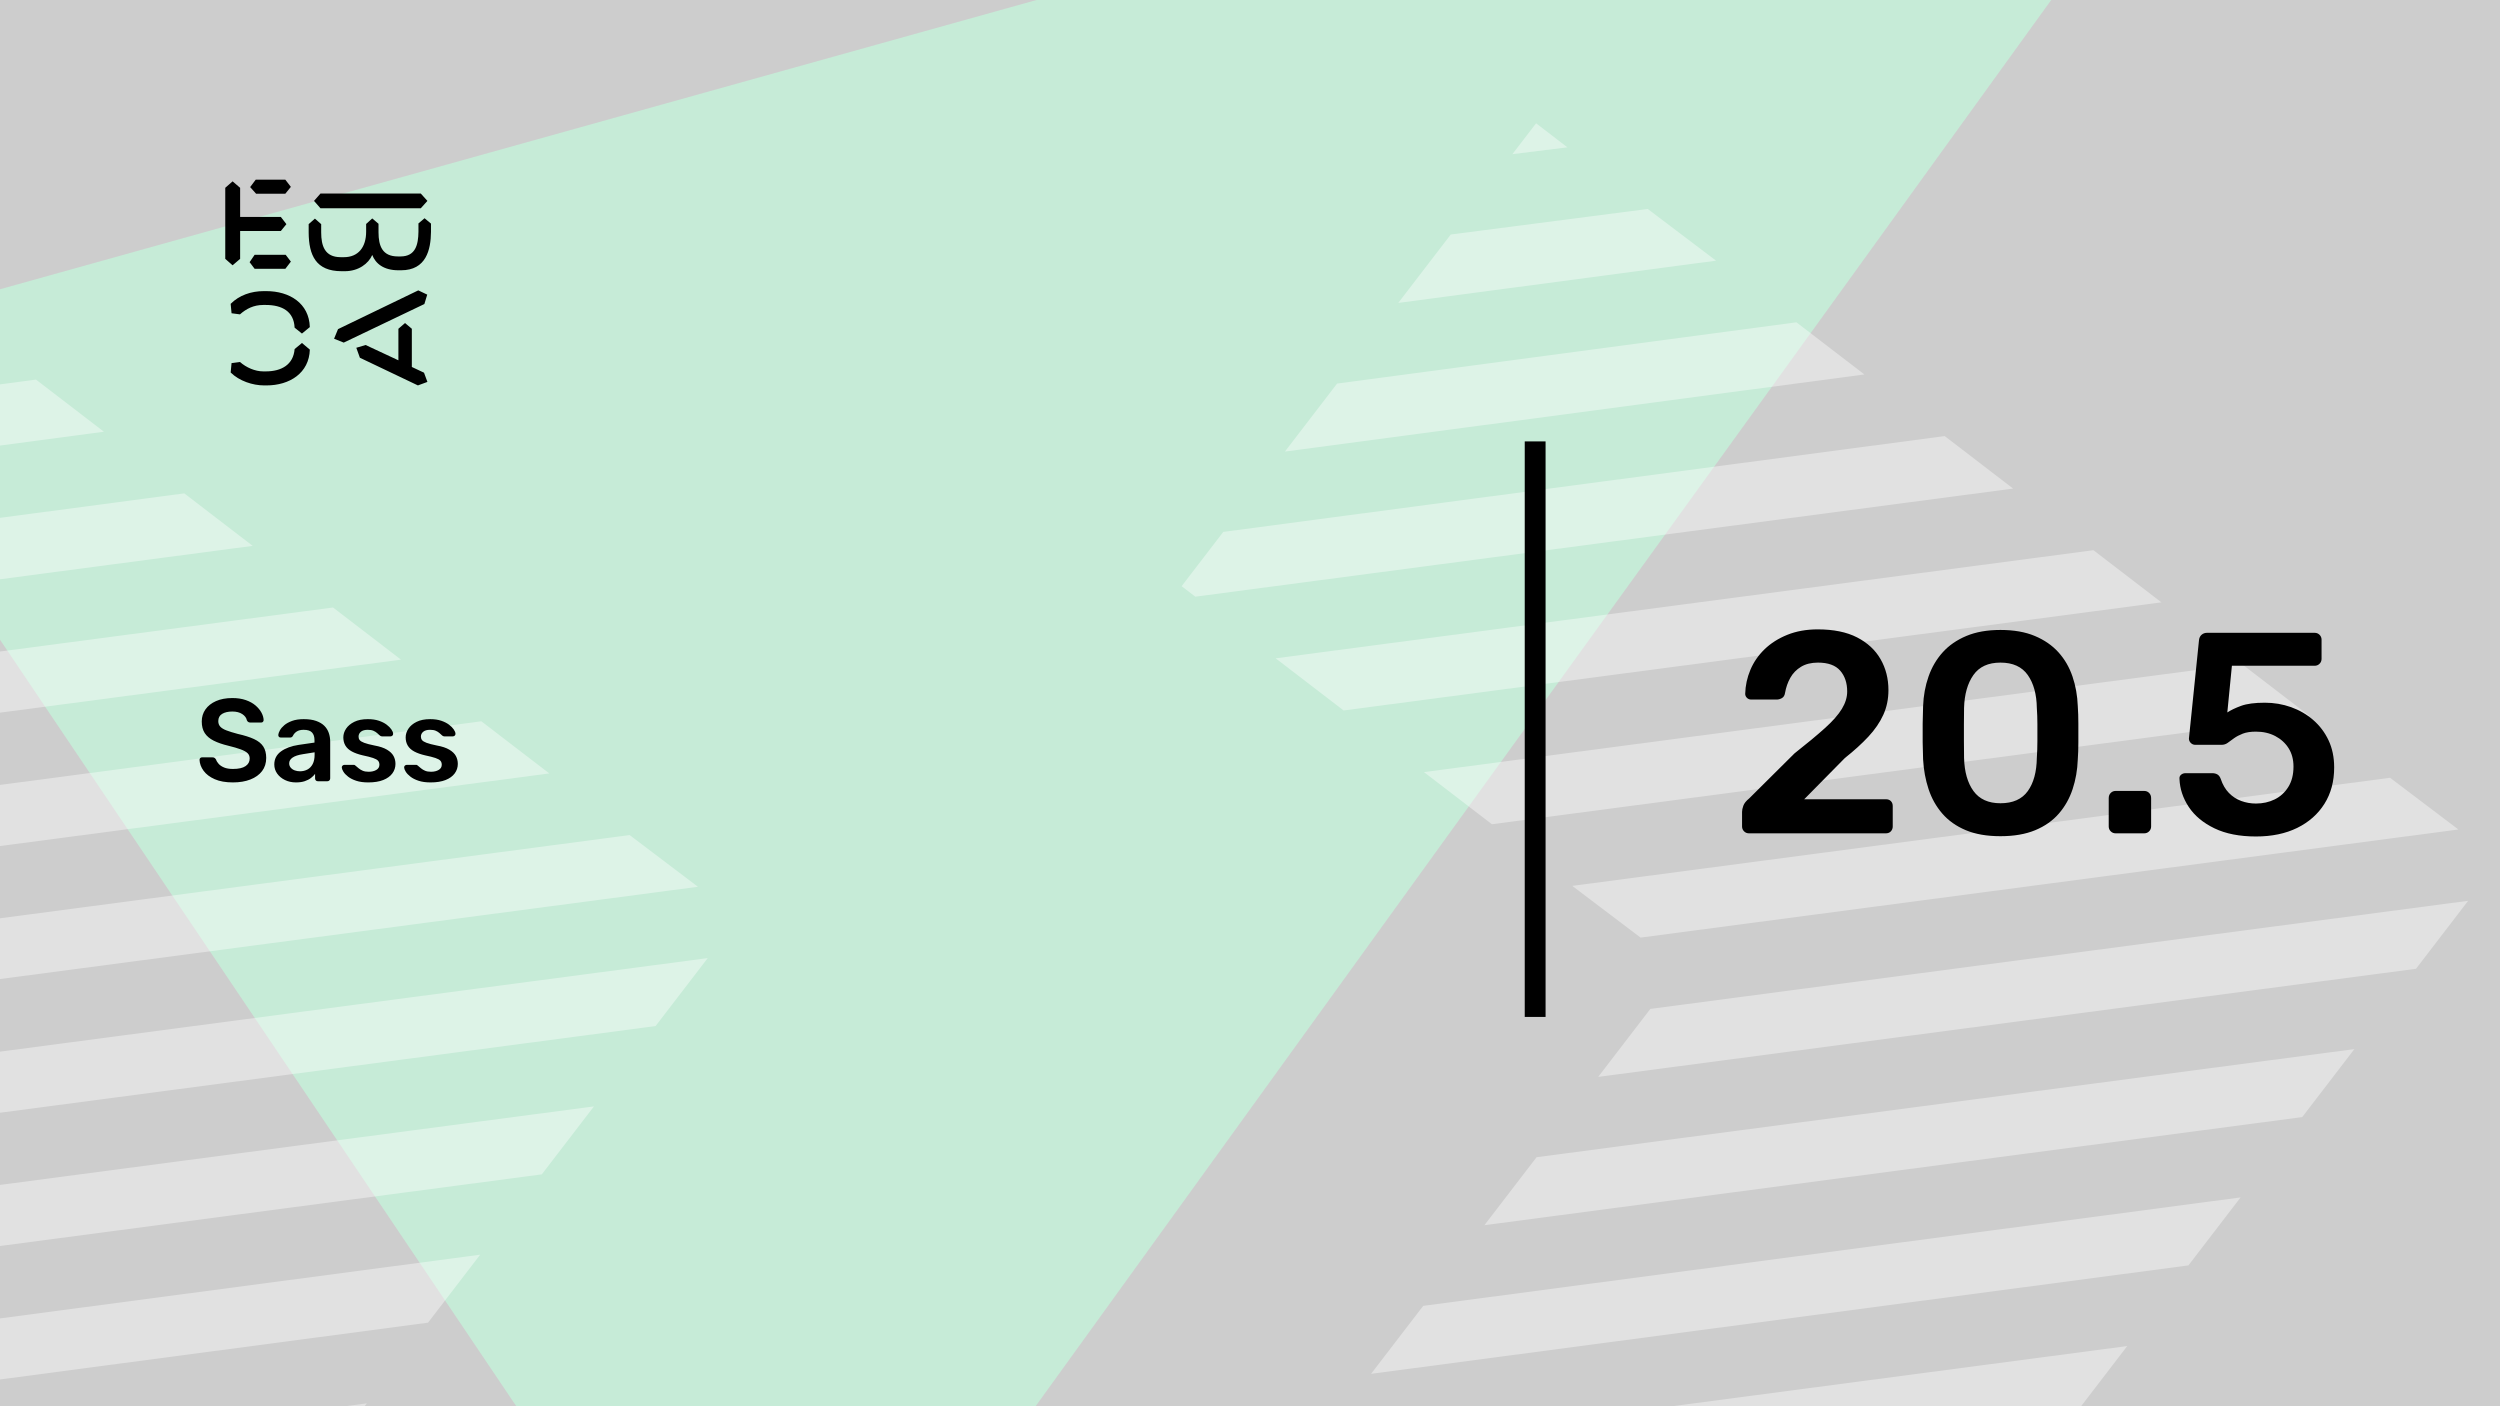 <svg xmlns="http://www.w3.org/2000/svg" version="1.1" xmlns:xlink="http://www.w3.org/1999/xlink" xmlns:svgjs="http://svgjs.dev/svgjs" viewBox="0 0 1920 1080" id="3d4cc8e8-bc1d-4831-a25e-05609c1ecd68"><g><rect width="1920" height="1080" fill="#cdcdcd"/></g><g fill="#c6ebd7"><path d="M1772.03 -272.371L588.972 1365.72L-152.596 264.737L1772.03 -272.371Z"/></g><g fill="#ffffff" opacity="0.4"><path d="M1506.02 1200.21L1546.07 1148L1100.37 1206.71L1152.58 1246.76L1506.02 1200.21Z"/><path d="M1633.72 1033.77L1005.65 1116.8L997.065 1127.98L1038.42 1159.71L1593.67 1085.97L1633.72 1033.77Z"/><path d="M1680.72 971.813L1720.77 919.609L1093.03 1002.9L1052.98 1055.1L1680.72 971.813Z"/><path d="M1768.1 857.918L1808.15 805.715L1180.08 888.745L1140.03 940.948L1768.1 857.918Z"/><path d="M1855.49 744.015L1895.54 691.812L1267.47 774.843L1227.41 827.046L1855.49 744.015Z"/><path d="M1888.02 637.039L1835.56 597.326L1207.48 680.356L1259.95 720.069L1888.02 637.039Z"/><path d="M1773.86 549.992L1721.66 509.94L1093.59 592.97L1145.79 633.022L1773.86 549.992Z"/><path d="M1659.96 462.605L1607.76 422.554L979.688 505.584L1031.89 545.636L1659.96 462.605Z"/><path d="M1493.52 334.907L939.474 408.492L907.485 450.187L917.993 458.249L1546.07 375.219L1493.52 334.907Z"/><path d="M1431.83 287.574L1379.63 247.522L1026.86 294.596L986.809 346.799L1431.83 287.574Z"/><path d="M1317.93 200.191L1265.47 160.478L1114.17 180.102L1073.86 232.644L1317.93 200.191Z"/><path d="M1161.5 118.408L1203.77 113.145L1179.71 94.679L1161.5 118.408Z"/><path d="M154.022 1244.21L194.074 1192L-251.626 1250.71L-199.423 1290.76L154.022 1244.21Z"/><path d="M281.72 1077.77L-346.353 1160.8L-354.935 1171.98L-313.579 1203.71L241.669 1129.97L281.72 1077.77Z"/><path d="M328.716 1015.81L368.768 963.609L-258.966 1046.9L-299.018 1099.1L328.716 1015.81Z"/><path d="M416.101 901.918L456.153 849.715L-171.92 932.745L-211.972 984.948L416.101 901.918Z"/><path d="M503.487 788.015L543.539 735.812L-84.534 818.843L-124.586 871.046L503.487 788.015Z"/><path d="M536.02 681.039L483.557 641.326L-144.517 724.356L-92.053 764.069L536.02 681.039Z"/><path d="M421.862 593.992L369.659 553.94L-258.414 636.97L-206.211 677.022L421.862 593.992Z"/><path d="M307.964 506.605L255.761 466.554L-372.312 549.584L-320.109 589.636L307.964 506.605Z"/><path d="M141.524 378.907L-412.526 452.492L-444.515 494.187L-434.007 502.249L194.066 419.219L141.524 378.907Z"/><path d="M79.83 331.574L27.627 291.522L-325.139 338.596L-365.191 390.799L79.83 331.574Z"/></g><g><path d="M178.635 139.281L184.422 144.246V166.626H215.704L219.958 172.147L215.69 177.397H184.422V198.795L178.635 203.747L173 198.795V144.232L178.635 139.281ZM195.554 195.68H219.406L223.397 200.915L219.143 206.45H195.554L191.7 201.342L195.554 195.68ZM196.382 138H219.129L223.383 143.52L219.129 148.77H196.659L192.115 143.677L196.382 138ZM323.155 148.628L328.251 154.291L323.155 159.968H246.13L241.172 154.291L246.13 148.628H323.155ZM237.043 172.147L241.849 167.893L246.669 172.147V178.393C246.669 188.879 249.417 197.515 261.668 197.515H264.14C275.147 197.515 281.197 189.86 281.197 177.952V172.005L285.879 167.75L290.699 171.862V178.379C290.699 189.007 293.723 196.946 305.56 196.946H307.618C319.178 196.946 321.235 187.869 321.373 177.952V171.578L326.056 167.608L331 171.72V178.094C330.862 191.838 327.285 207.574 308.032 207.574H305.974C294.552 207.574 288.365 202.324 285.892 195.808C283.006 202.466 275.299 208.286 264.844 208.286H262.358C242.553 208.286 237.194 195.964 237.056 178.663V172.147H237.043ZM276.391 274.744L273.642 267.089L280.796 264.969L305.974 276.721V252.491L311.07 248.095L316.291 252.491V281.829L325.641 286.226L328.251 293.311L320.959 296L276.391 274.744ZM321.235 223.011L328.113 226.27L325.917 233.497L264.002 263.119L256.571 260.146L259.596 252.776L321.235 223.011ZM231.905 263.404L237.954 268.512C237.402 286.51 222.403 296 204.669 296H202.874C194.062 296 183.759 292.6 177.157 286.083L177.834 278.855L184.298 278.002C189.118 282.256 195.858 285.229 202.183 285.229H204.117C216.091 285.229 225.303 280.136 226.27 268.085L231.905 263.404ZM226.256 251.638C225.704 239.16 216.629 234.209 204.103 234.209H202.169C194.739 234.209 189.104 237.182 184.284 241.436L177.834 240.583L177.143 233.355C183.745 226.696 192.957 223.58 202.597 223.58H204.517C222.403 223.58 237.402 232.942 237.94 251.211L231.891 256.176L226.256 251.638Z" fill="#000000"/></g><path d="M1171 781L1171 339L1187 339L1187 781L1171 781Z" fill="#000000"/><g fill="#000000" id="info-group"><path d="M178.89 600.9L178.89 600.9Q170.52 600.9 164.895 598.425Q159.27 595.95 156.345 591.945Q153.42 587.94 153.24 583.53L153.24 583.53Q153.24 582.72 153.78 582.18Q154.32 581.64 155.13 581.64L155.13 581.64L163.14 581.64Q164.31 581.64 164.895 582.135Q165.48 582.63 165.93 583.35L165.93 583.35Q166.47 585.06 168 586.725Q169.53 588.39 172.185 589.47Q174.84 590.55 178.89 590.55L178.89 590.55Q185.37 590.55 188.565 588.39Q191.76 586.23 191.76 582.54L191.76 582.54Q191.76 579.93 190.05 578.355Q188.34 576.78 184.785 575.475Q181.23 574.17 175.38 572.73L175.38 572.73Q168.63 571.11 164.085 568.815Q159.54 566.52 157.245 563.01Q154.95 559.5 154.95 554.1L154.95 554.1Q154.95 548.88 157.785 544.83Q160.62 540.78 165.885 538.44Q171.15 536.1 178.44 536.1L178.44 536.1Q184.29 536.1 188.79 537.675Q193.29 539.25 196.26 541.815Q199.23 544.38 200.805 547.305Q202.38 550.23 202.47 553.02L202.47 553.02Q202.47 553.74 201.975 554.325Q201.48 554.91 200.58 554.91L200.58 554.91L192.21 554.91Q191.49 554.91 190.77 554.55Q190.05 554.19 189.6 553.2L189.6 553.2Q189.06 550.41 186.09 548.43Q183.12 546.45 178.44 546.45L178.44 546.45Q173.58 546.45 170.61 548.25Q167.64 550.05 167.64 553.83L167.64 553.83Q167.64 556.35 169.125 558.015Q170.61 559.68 173.895 560.94Q177.18 562.2 182.58 563.64L182.58 563.64Q190.23 565.35 195.09 567.6Q199.95 569.85 202.2 573.315Q204.45 576.78 204.45 582.09L204.45 582.09Q204.45 588.03 201.255 592.215Q198.06 596.4 192.3 598.65Q186.54 600.9 178.89 600.9ZM227.31 600.9L227.31 600.9Q222.63 600.9 218.85 599.055Q215.07 597.21 212.865 594.105Q210.66 591 210.66 587.13L210.66 587.13Q210.66 580.83 215.79 577.095Q220.92 573.36 229.2 572.1L229.2 572.1L241.53 570.3L241.53 568.41Q241.53 564.63 239.64 562.56Q237.75 560.49 233.16 560.49L233.16 560.49Q229.92 560.49 227.895 561.795Q225.87 563.1 224.88 565.26L224.88 565.26Q224.16 566.43 222.81 566.43L222.81 566.43L215.7 566.43Q214.71 566.43 214.215 565.89Q213.72 565.35 213.72 564.45L213.72 564.45Q213.81 563.01 214.935 560.94Q216.06 558.87 218.355 556.935Q220.65 555 224.34 553.65Q228.03 552.3 233.25 552.3L233.25 552.3Q238.92 552.3 242.835 553.695Q246.75 555.09 249.09 557.43Q251.43 559.77 252.51 562.92Q253.59 566.07 253.59 569.58L253.59 569.58L253.59 597.84Q253.59 598.74 252.96 599.37Q252.33 600 251.43 600L251.43 600L244.14 600Q243.15 600 242.565 599.37Q241.98 598.74 241.98 597.84L241.98 597.84L241.98 594.33Q240.81 595.95 238.83 597.48Q236.85 599.01 234.015 599.955Q231.18 600.9 227.31 600.9ZM230.37 592.35L230.37 592.35Q233.52 592.35 236.085 591Q238.65 589.65 240.135 586.815Q241.62 583.98 241.62 579.66L241.62 579.66L241.62 577.77L232.62 579.21Q227.31 580.02 224.7 581.82Q222.09 583.62 222.09 586.23L222.09 586.23Q222.09 588.21 223.305 589.605Q224.52 591 226.41 591.675Q228.3 592.35 230.37 592.35ZM282.84 600.9L282.84 600.9Q277.44 600.9 273.615 599.64Q269.79 598.38 267.36 596.49Q264.93 594.6 263.76 592.71Q262.59 590.82 262.5 589.56L262.5 589.56Q262.41 588.57 263.085 587.985Q263.76 587.4 264.57 587.4L264.57 587.4L271.68 587.4Q272.04 587.4 272.31 587.49Q272.58 587.58 273.03 588.03L273.03 588.03Q274.2 589.02 275.505 590.1Q276.81 591.18 278.61 591.945Q280.41 592.71 283.11 592.71L283.11 592.71Q286.62 592.71 289.005 591.315Q291.39 589.92 291.39 587.31L291.39 587.31Q291.39 585.42 290.355 584.25Q289.32 583.08 286.53 582.135Q283.74 581.19 278.61 580.11L278.61 580.11Q273.57 578.94 270.24 577.14Q266.91 575.34 265.29 572.64Q263.67 569.94 263.67 566.34L263.67 566.34Q263.67 562.83 265.785 559.635Q267.9 556.44 272.085 554.37Q276.27 552.3 282.48 552.3L282.48 552.3Q287.34 552.3 290.94 553.515Q294.54 554.73 296.925 556.53Q299.31 558.33 300.57 560.175Q301.83 562.02 301.92 563.37L301.92 563.37Q302.01 564.36 301.38 564.945Q300.75 565.53 299.94 565.53L299.94 565.53L293.28 565.53Q292.83 565.53 292.47 565.35Q292.11 565.17 291.75 564.9L291.75 564.9Q290.76 564 289.59 562.965Q288.42 561.93 286.755 561.21Q285.09 560.49 282.39 560.49L282.39 560.49Q278.97 560.49 277.17 561.975Q275.37 563.46 275.37 565.71L275.37 565.71Q275.37 567.24 276.225 568.365Q277.08 569.49 279.69 570.48Q282.3 571.47 287.61 572.55L287.61 572.55Q293.64 573.63 297.195 575.745Q300.75 577.86 302.235 580.605Q303.72 583.35 303.72 586.68L303.72 586.68Q303.72 590.73 301.335 593.97Q298.95 597.21 294.315 599.055Q289.68 600.9 282.84 600.9ZM330.72 600.9L330.72 600.9Q325.32 600.9 321.495 599.64Q317.67 598.38 315.24 596.49Q312.81 594.6 311.64 592.71Q310.47 590.82 310.38 589.56L310.38 589.56Q310.29 588.57 310.965 587.985Q311.64 587.4 312.45 587.4L312.45 587.4L319.56 587.4Q319.92 587.4 320.19 587.49Q320.46 587.58 320.91 588.03L320.91 588.03Q322.08 589.02 323.385 590.1Q324.69 591.18 326.49 591.945Q328.29 592.71 330.99 592.71L330.99 592.71Q334.5 592.71 336.885 591.315Q339.27 589.92 339.27 587.31L339.27 587.31Q339.27 585.42 338.235 584.25Q337.2 583.08 334.41 582.135Q331.62 581.19 326.49 580.11L326.49 580.11Q321.45 578.94 318.12 577.14Q314.79 575.34 313.17 572.64Q311.55 569.94 311.55 566.34L311.55 566.34Q311.55 562.83 313.665 559.635Q315.78 556.44 319.965 554.37Q324.15 552.3 330.36 552.3L330.36 552.3Q335.22 552.3 338.82 553.515Q342.42 554.73 344.805 556.53Q347.19 558.33 348.45 560.175Q349.71 562.02 349.8 563.37L349.8 563.37Q349.89 564.36 349.26 564.945Q348.63 565.53 347.82 565.53L347.82 565.53L341.16 565.53Q340.71 565.53 340.35 565.35Q339.99 565.17 339.63 564.9L339.63 564.9Q338.64 564 337.47 562.965Q336.3 561.93 334.635 561.21Q332.97 560.49 330.27 560.49L330.27 560.49Q326.85 560.49 325.05 561.975Q323.25 563.46 323.25 565.71L323.25 565.71Q323.25 567.24 324.105 568.365Q324.96 569.49 327.57 570.48Q330.18 571.47 335.49 572.55L335.49 572.55Q341.52 573.63 345.075 575.745Q348.63 577.86 350.115 580.605Q351.6 583.35 351.6 586.68L351.6 586.68Q351.6 590.73 349.215 593.97Q346.83 597.21 342.195 599.055Q337.56 600.9 330.72 600.9Z" id="title"/><path d="M1448.34 640L1343.18 640Q1340.98 640 1339.44 638.46Q1337.9 636.92 1337.9 634.72L1337.9 634.72L1337.9 623.5Q1337.9 621.52 1338.89 618.77Q1339.88 616.02 1343.4 613.16L1343.4 613.16L1378.16 578.62Q1392.68 567.18 1401.59 559.15Q1410.5 551.12 1414.57 544.41Q1418.64 537.7 1418.64 531.1L1418.64 531.1Q1418.64 521.2 1413.25 515.04Q1407.86 508.88 1396.2 508.88L1396.2 508.88Q1388.5 508.88 1383.22 512.07Q1377.94 515.26 1374.97 520.54Q1372 525.82 1370.9 532.2L1370.9 532.2Q1370.46 535.06 1368.48 536.16Q1366.5 537.26 1364.52 537.26L1364.52 537.26L1344.94 537.26Q1342.96 537.26 1341.64 535.94Q1340.32 534.62 1340.32 532.86L1340.32 532.86Q1340.54 523.4 1344.28 514.49Q1348.02 505.58 1355.17 498.65Q1362.32 491.72 1372.66 487.54Q1383 483.36 1395.98 483.36L1395.98 483.36Q1414.24 483.36 1426.23 489.52Q1438.22 495.68 1444.27 506.24Q1450.32 516.8 1450.32 530L1450.32 530Q1450.32 540.34 1446.36 549.03Q1442.4 557.72 1434.92 565.75Q1427.44 573.78 1416.88 582.14L1416.88 582.14L1385.64 613.82L1448.34 613.82Q1450.76 613.82 1452.19 615.25Q1453.62 616.68 1453.62 619.1L1453.62 619.1L1453.62 634.72Q1453.62 636.92 1452.19 638.46Q1450.76 640 1448.34 640L1448.34 640ZM1536.34 642.2L1536.34 642.2Q1520.72 642.2 1509.72 637.58Q1498.72 632.96 1491.68 624.82Q1484.64 616.68 1481.12 606.01Q1477.6 595.34 1476.94 583.24L1476.94 583.24Q1476.72 577.3 1476.61 570.15Q1476.5 563 1476.61 555.74Q1476.72 548.48 1476.94 542.32L1476.94 542.32Q1477.38 530.22 1481.12 519.55Q1484.86 508.88 1492.01 500.96Q1499.16 493.04 1510.16 488.42Q1521.16 483.8 1536.34 483.8L1536.34 483.8Q1551.74 483.8 1562.74 488.42Q1573.74 493.04 1580.89 500.96Q1588.04 508.88 1591.67 519.55Q1595.3 530.22 1595.74 542.32L1595.74 542.32Q1596.18 548.48 1596.18 555.74Q1596.18 563 1596.18 570.15Q1596.18 577.3 1595.74 583.24L1595.74 583.24Q1595.3 595.34 1591.78 606.01Q1588.26 616.68 1581.22 624.82Q1574.18 632.96 1563.07 637.58Q1551.96 642.2 1536.34 642.2ZM1536.34 616.9L1536.34 616.9Q1550.64 616.9 1557.35 607.55Q1564.06 598.2 1564.28 582.14L1564.28 582.14Q1564.72 575.76 1564.72 569.27Q1564.72 562.78 1564.72 556.18Q1564.72 549.58 1564.28 543.64L1564.28 543.64Q1564.06 528.02 1557.35 518.45Q1550.64 508.88 1536.34 508.88L1536.34 508.88Q1522.26 508.88 1515.55 518.45Q1508.84 528.02 1508.4 543.64L1508.4 543.64Q1508.4 549.58 1508.29 556.18Q1508.18 562.78 1508.29 569.27Q1508.4 575.76 1508.4 582.14L1508.4 582.14Q1508.84 598.2 1515.66 607.55Q1522.48 616.9 1536.34 616.9ZM1646.78 640L1624.78 640Q1622.58 640 1621.04 638.46Q1619.5 636.92 1619.5 634.72L1619.5 634.72L1619.5 612.94Q1619.5 610.52 1621.04 608.98Q1622.58 607.44 1624.78 607.44L1624.78 607.44L1646.78 607.44Q1648.98 607.44 1650.52 608.98Q1652.06 610.52 1652.06 612.94L1652.06 612.94L1652.06 634.72Q1652.06 636.92 1650.52 638.46Q1648.98 640 1646.78 640L1646.78 640ZM1732.58 642.42L1732.58 642.42Q1713.66 642.42 1700.68 636.15Q1687.7 629.88 1680.99 619.76Q1674.28 609.64 1673.84 598.2L1673.84 598.2Q1673.62 596.22 1675.05 595.01Q1676.48 593.8 1678.46 593.8L1678.46 593.8L1698.92 593.8Q1701.34 593.8 1702.99 594.79Q1704.64 595.78 1705.52 598.2L1705.52 598.2Q1707.72 604.8 1711.79 608.98Q1715.86 613.16 1721.25 615.14Q1726.64 617.12 1732.58 617.12L1732.58 617.12Q1740.5 617.12 1746.99 613.93Q1753.48 610.74 1757.44 604.36Q1761.4 597.98 1761.4 588.74L1761.4 588.74Q1761.4 580.6 1757.66 574.66Q1753.92 568.72 1747.43 565.31Q1740.94 561.9 1732.58 561.9L1732.58 561.9Q1726.42 561.9 1722.46 563.44Q1718.5 564.98 1715.75 566.96Q1713 568.94 1710.91 570.48Q1708.82 572.02 1706.18 572.02L1706.18 572.02L1685.94 572.02Q1683.96 572.02 1682.53 570.59Q1681.1 569.16 1681.1 567.18L1681.1 567.18L1688.8 491.94Q1689.02 489.08 1690.78 487.54Q1692.54 486 1694.96 486L1694.96 486L1777.68 486Q1779.88 486 1781.42 487.54Q1782.96 489.08 1782.96 491.28L1782.96 491.28L1782.96 506.02Q1782.96 508.22 1781.42 509.76Q1779.88 511.3 1777.68 511.3L1777.68 511.3L1714.1 511.3L1710.58 547.16Q1714.54 544.52 1721.14 542.1Q1727.74 539.68 1739.4 539.68L1739.4 539.68Q1749.96 539.68 1759.53 543.09Q1769.1 546.5 1776.58 552.99Q1784.06 559.48 1788.35 568.61Q1792.64 577.74 1792.64 589.4L1792.64 589.4Q1792.64 605.46 1785.16 617.34Q1777.68 629.22 1764.26 635.82Q1750.84 642.42 1732.58 642.42Z" id="lecture-full-number"/></g></svg>